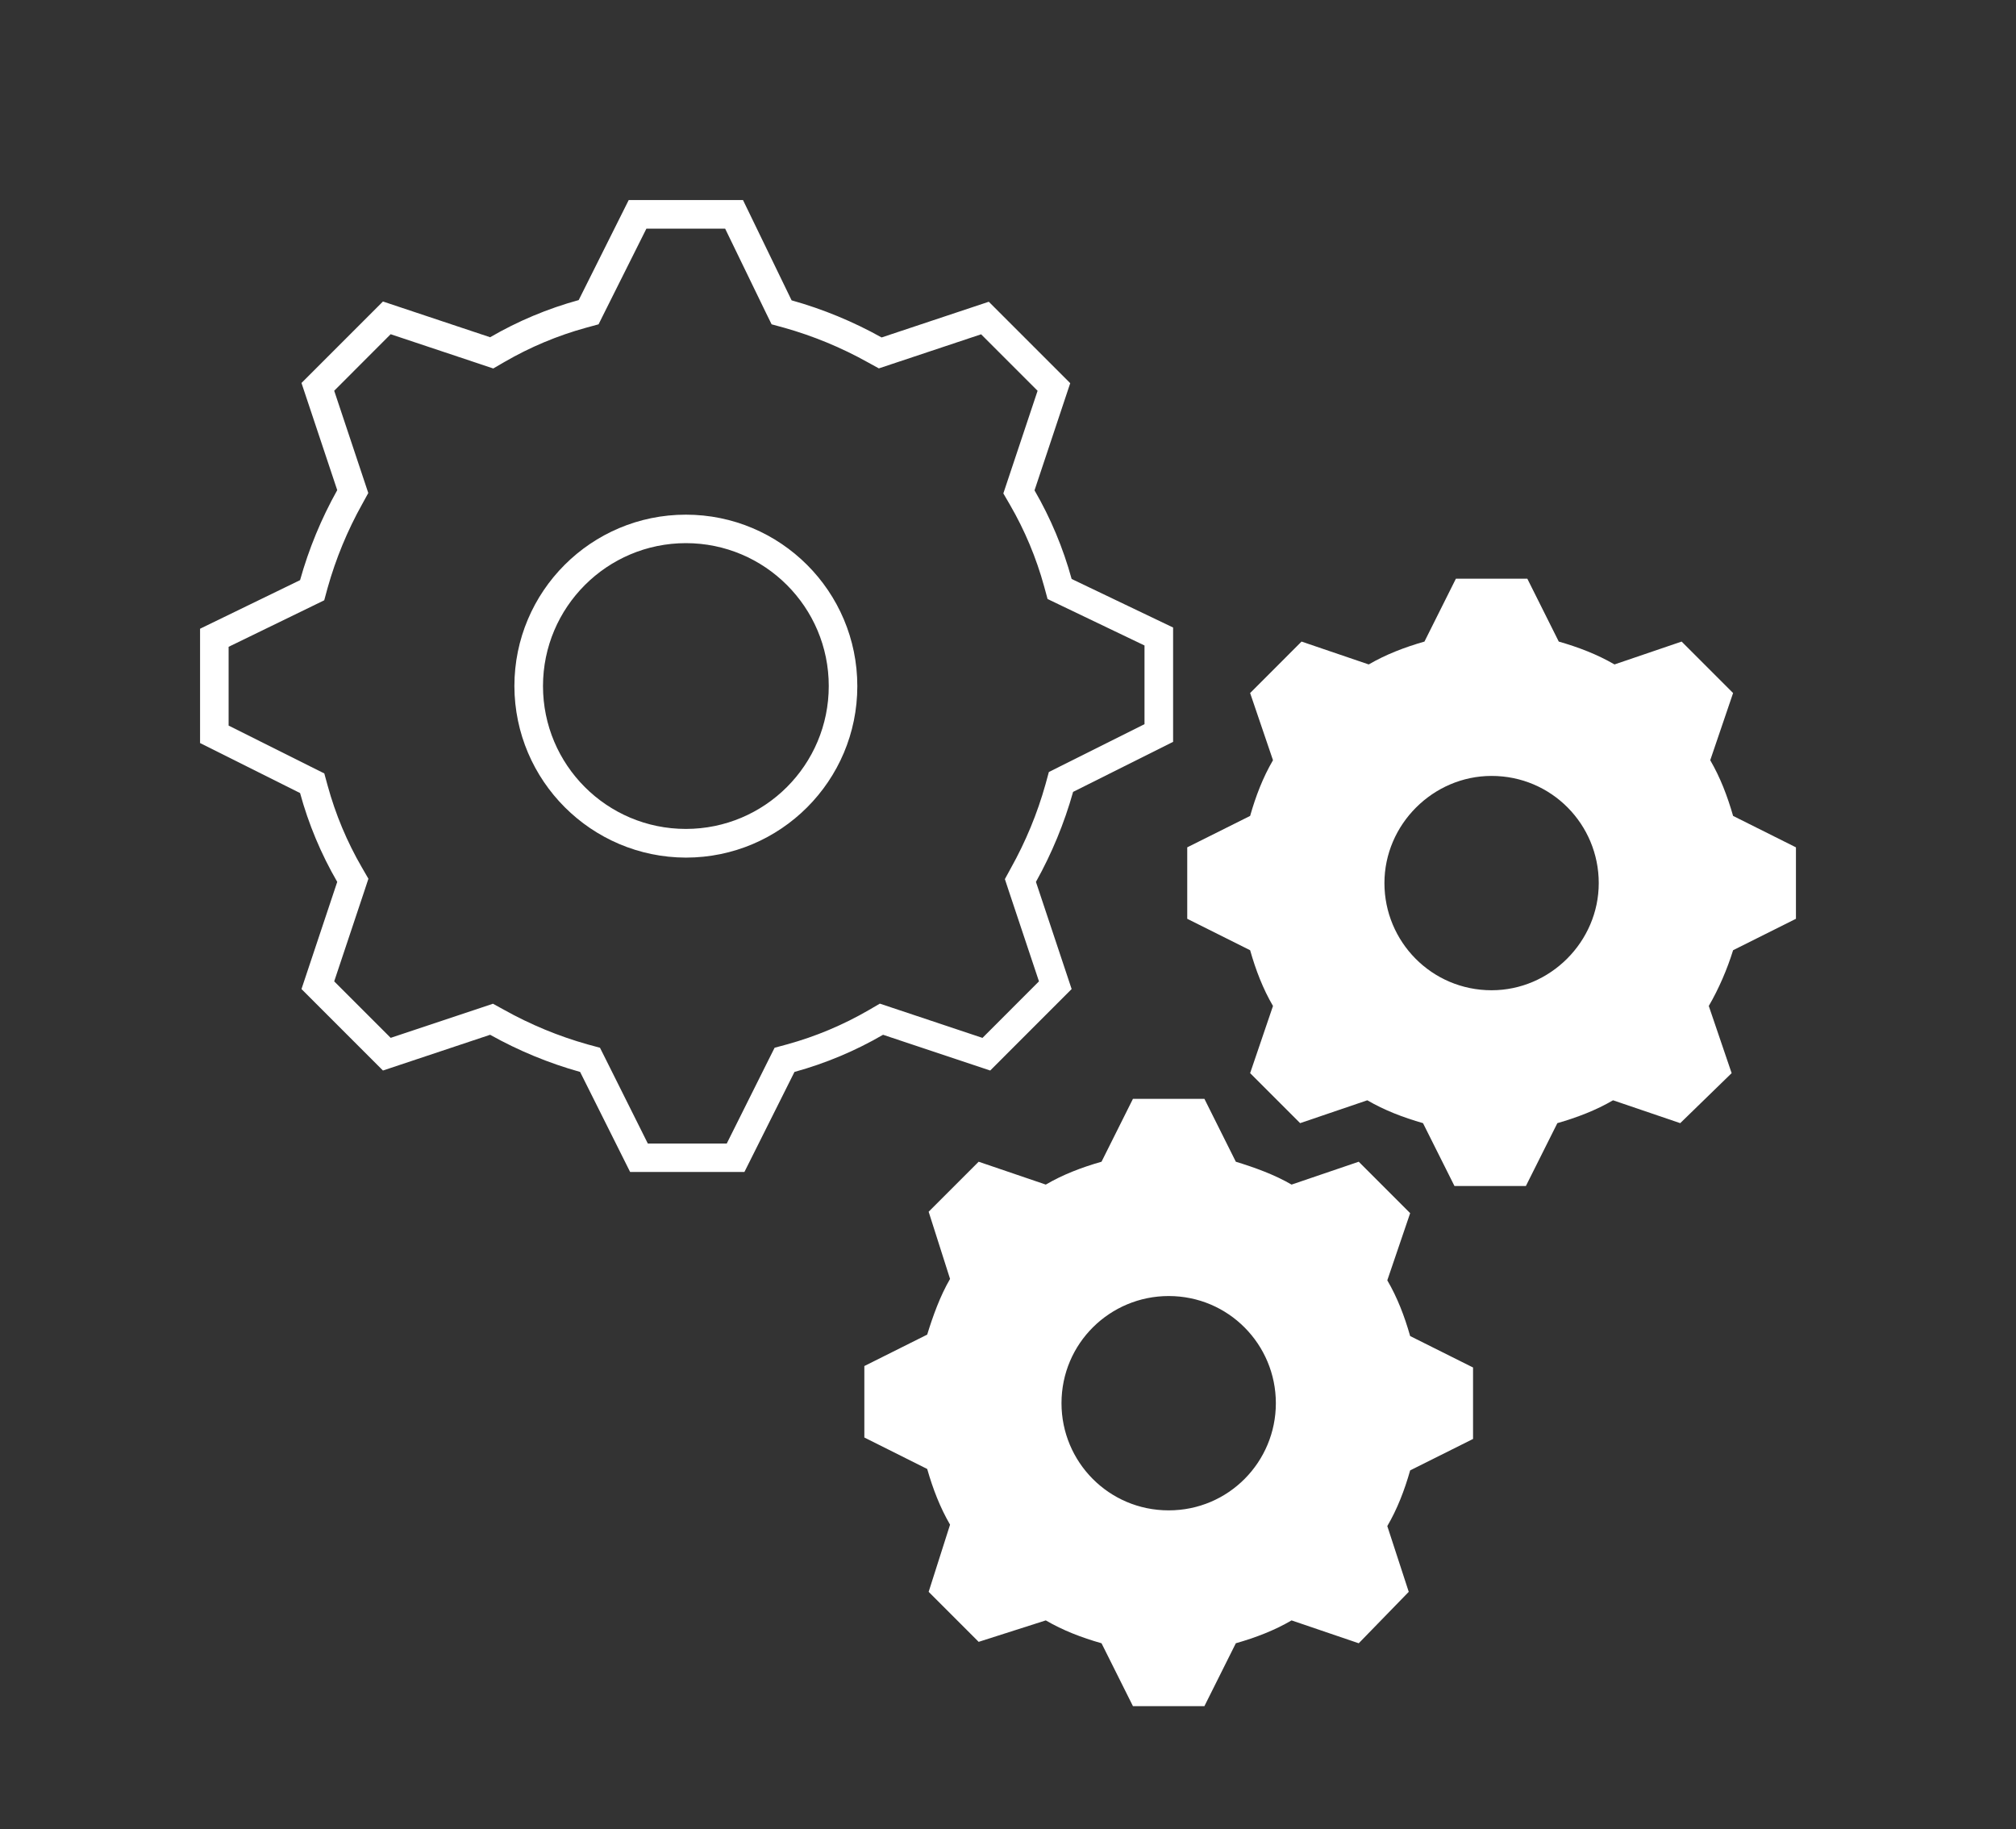 <svg width="485" height="440" xmlns="http://www.w3.org/2000/svg" xmlns:xlink="http://www.w3.org/1999/xlink" xml:space="preserve" overflow="hidden"><rect width="100%" height="100%" fill="#333333" stroke="none"/><g transform="translate(-1765 -1721)"><g><g><g><path d="M2123.84 1959.22C2109.41 1959.22 2098.06 1947.53 2098.06 1933.44 2098.06 1919.34 2109.75 1907.66 2123.84 1907.66 2138.28 1907.66 2149.62 1919.34 2149.62 1933.44 2149.62 1947.53 2137.94 1959.22 2123.84 1959.22ZM2181.94 1917.28C2180.56 1912.47 2178.84 1908 2176.44 1903.88L2181.94 1887.72 2169.56 1875.34 2153.41 1880.84C2149.28 1878.44 2144.81 1876.72 2140 1875.34L2132.44 1860.22 2115.25 1860.22 2107.69 1875.34C2102.88 1876.72 2098.41 1878.44 2094.28 1880.84L2078.12 1875.34 2065.75 1887.72 2071.25 1903.88C2068.84 1908 2067.12 1912.47 2065.75 1917.28L2050.62 1924.84 2050.62 1942.03 2065.75 1949.59C2067.12 1954.41 2068.84 1958.88 2071.25 1963L2065.75 1979.16 2077.78 1991.19 2093.94 1985.69C2098.06 1988.09 2102.53 1989.81 2107.34 1991.19L2114.91 2006.31 2132.09 2006.31 2139.66 1991.19C2144.47 1989.81 2148.94 1988.09 2153.06 1985.69L2169.22 1991.19 2181.59 1979.16 2176.09 1963C2178.5 1958.88 2180.56 1954.06 2181.94 1949.59L2197.06 1942.03 2197.06 1924.84 2181.94 1917.28Z" fill="#FFFFFF"/><path d="M2046.16 2084.34C2031.72 2084.34 2020.37 2072.66 2020.37 2058.56 2020.37 2044.13 2032.06 2032.78 2046.16 2032.78 2060.59 2032.78 2071.94 2044.47 2071.94 2058.56 2071.94 2072.66 2060.59 2084.34 2046.16 2084.34L2046.16 2084.34ZM2098.75 2029 2104.25 2012.84 2091.88 2000.47 2075.72 2005.97C2071.59 2003.56 2066.78 2001.84 2062.31 2000.47L2054.75 1985.34 2037.56 1985.34 2030 2000.47C2025.19 2001.84 2020.72 2003.56 2016.59 2005.97L2000.44 2000.47 1988.41 2012.5 1993.56 2028.66C1991.16 2032.78 1989.44 2037.59 1988.06 2042.06L1972.94 2049.62 1972.94 2066.81 1988.06 2074.38C1989.44 2079.19 1991.16 2083.66 1993.56 2087.78L1988.41 2103.94 2000.44 2115.97 2016.59 2110.81C2020.72 2113.22 2025.19 2114.94 2030 2116.31L2037.56 2131.44 2054.75 2131.44 2062.31 2116.31C2067.12 2114.94 2071.59 2113.22 2075.72 2110.81L2091.88 2116.31 2103.91 2103.94 2098.75 2088.12C2101.16 2084 2102.88 2079.53 2104.25 2074.72L2119.38 2067.16 2119.38 2049.97 2104.25 2042.41C2102.88 2037.59 2101.16 2033.13 2098.75 2029Z" fill="#FFFFFF"/></g></g></g><g><g><g><path d="M1846.13 1933.15 1837.53 1958.93 1857.13 1978.53 1882.91 1969.93C1889.75 1973.76 1897.02 1976.76 1904.56 1978.87L1916.59 2002.93 1944.09 2002.93 1956.13 1978.87C1963.58 1976.82 1970.75 1973.82 1977.44 1969.93L2003.22 1978.53 2022.81 1958.93 2014.22 1933.15C2018.04 1926.31 2021.04 1919.04 2023.16 1911.5L2047.22 1899.46 2047.22 1871.96 2022.81 1860.28C2020.76 1852.82 2017.76 1845.66 2013.88 1838.96L2022.47 1813.18 2002.88 1793.59 1977.09 1802.18C1970.25 1798.36 1962.98 1795.36 1955.44 1793.25L1943.75 1769.13 1916.25 1769.13 1904.22 1793.19C1896.76 1795.24 1889.6 1798.24 1882.91 1802.13L1857.13 1793.53 1837.53 1813.13 1846.13 1838.91C1842.3 1845.75 1839.3 1853.02 1837.19 1860.56L1813.13 1872.25 1813.13 1899.75 1837.19 1911.78C1839.23 1919.26 1842.24 1926.44 1846.13 1933.15ZM1820 1876.6 1840.19 1866.78 1843 1865.41 1843.82 1862.4C1845.8 1855.37 1848.59 1848.61 1852.15 1842.24L1853.6 1839.6 1852.65 1836.75 1845.4 1815 1858.98 1801.4 1880.73 1808.66 1883.67 1809.64 1886.35 1808.08C1892.53 1804.5 1899.14 1801.72 1906.03 1799.83L1909 1799.02 1910.37 1796.27 1920.51 1776 1939.45 1776 1949.25 1796.21 1950.63 1799.02 1953.64 1799.84C1960.66 1801.82 1967.42 1804.61 1973.79 1808.17L1976.43 1809.62 1979.28 1808.67 2001.03 1801.42 2014.62 1815.01 2007.36 1836.76 2006.38 1839.7 2007.94 1842.38C2011.53 1848.56 2014.3 1855.18 2016.19 1862.06L2017.02 1865.1 2019.85 1866.46 2040.34 1876.28 2040.34 1895.21 2020.08 1905.34 2017.33 1906.72 2016.52 1909.68C2014.55 1916.71 2011.75 1923.47 2008.19 1929.84L2006.75 1932.48 2007.69 1935.33 2014.95 1957.08 2001.36 1970.68 1979.61 1963.42 1976.67 1962.44 1973.99 1964C1967.81 1967.58 1961.2 1970.36 1954.31 1972.25L1951.35 1973.05 1949.97 1975.8 1939.84 1996.09 1920.85 1996.09 1910.72 1975.8 1909.34 1973.05 1906.38 1972.25C1899.36 1970.27 1892.59 1967.47 1886.23 1963.91L1883.59 1962.46 1880.74 1963.42 1858.99 1970.67 1845.4 1957.08 1852.66 1935.33 1853.63 1932.39 1852.08 1929.71C1848.49 1923.53 1845.72 1916.91 1843.83 1910.02L1843.02 1907.06 1840.27 1905.69 1820 1895.55Z" fill="#FFFFFF"/><path d="M1930 1927.31C1952.78 1927.31 1971.25 1908.84 1971.25 1886.06 1971.25 1863.28 1952.78 1844.81 1930 1844.81 1907.22 1844.81 1888.75 1863.28 1888.75 1886.06 1888.82 1908.81 1907.25 1927.24 1930 1927.31ZM1930 1851.66C1948.98 1851.66 1964.38 1867.05 1964.38 1886.03 1964.38 1905.02 1948.98 1920.41 1930 1920.41 1911.02 1920.41 1895.63 1905.02 1895.63 1886.03 1895.65 1867.06 1911.03 1851.68 1930 1851.66Z" fill="#FFFFFF"/></g></g></g></g></svg>
